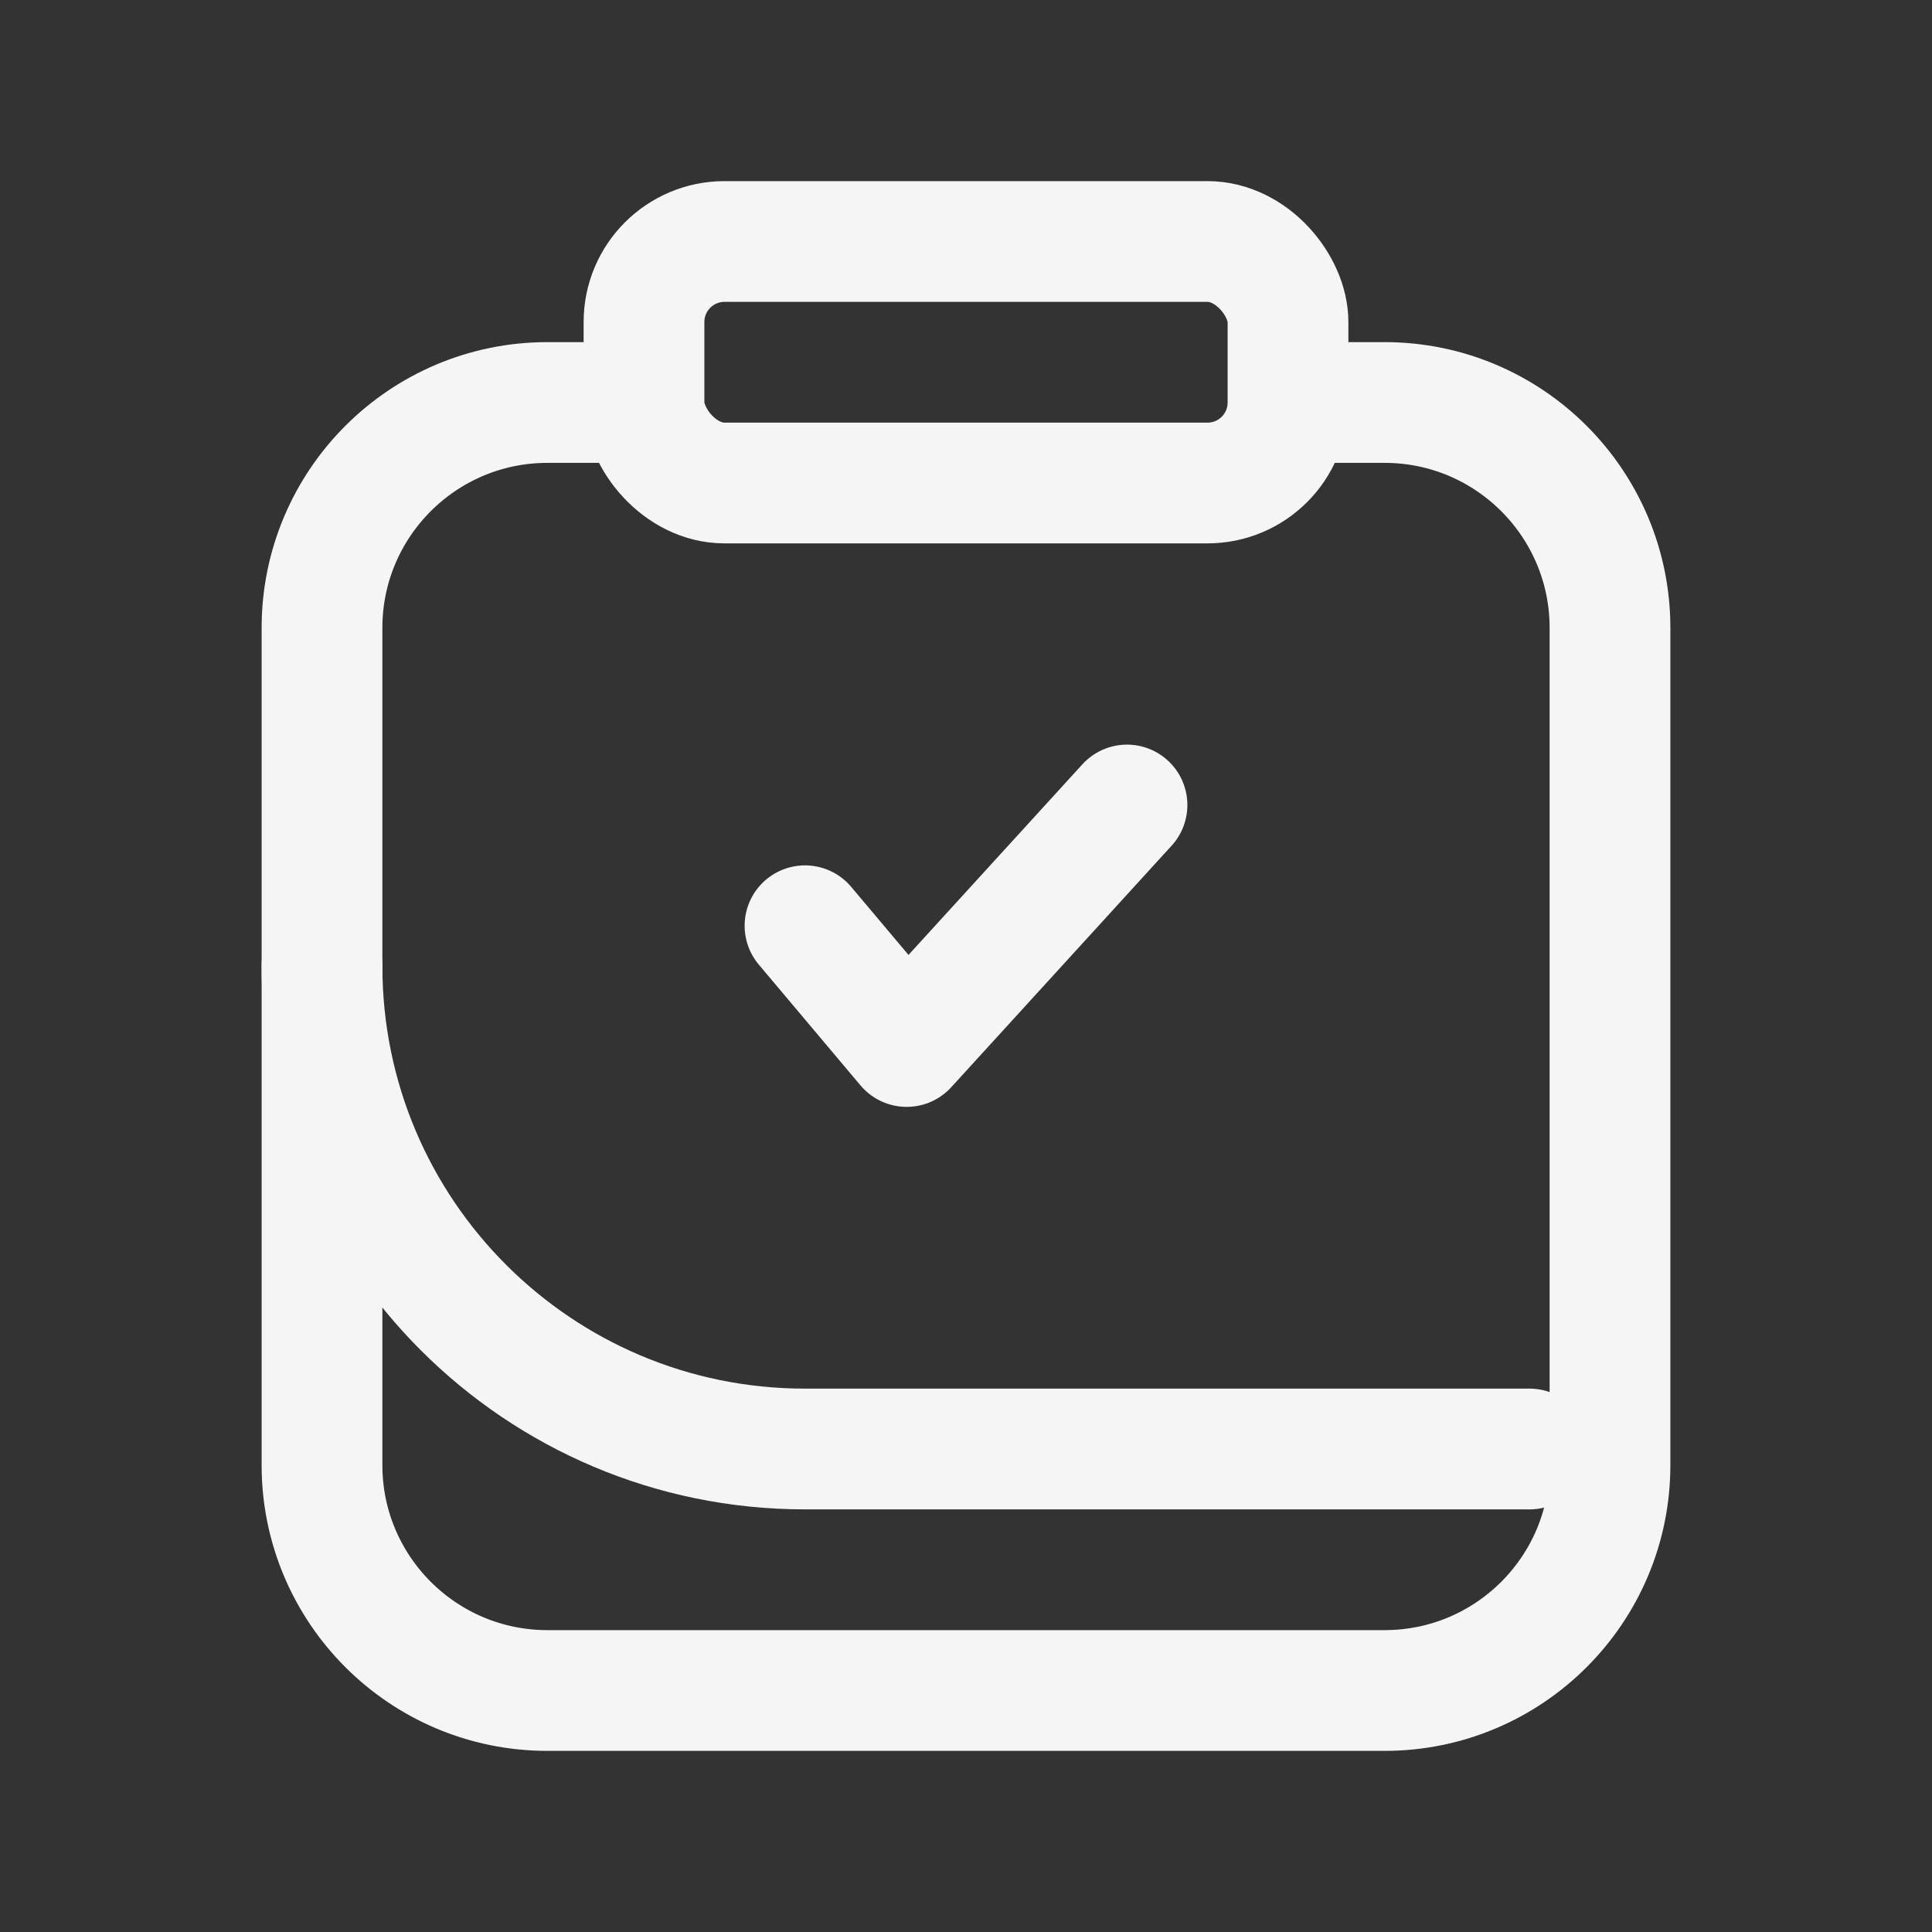 <svg width="24" height="24" viewBox="0 0 24 24" fill="none" xmlns="http://www.w3.org/2000/svg">
<rect x="0" y="0" width="24" height="24" fill="#333333" stroke="none"/>
<path d="M19 18H10C6.686 18 4 15.314 4 12V12" stroke="#F5F5F5" stroke-width="1.5" stroke-linecap="round"/>
<path d="M16 5H17.2C18.746 5 20 6.254 20 7.8V18.2C20 19.746 18.746 21 17.2 21H6.8C5.254 21 4 19.746 4 18.2V7.8C4 6.254 5.254 5 6.8 5H8" stroke="#F5F5F5" stroke-width="1.5"/>
<rect x="8" y="3" width="8" height="3" rx="1" stroke="#F5F5F5" stroke-width="1.5"/>
<path d="M10 11.5L11.263 13L14 10" stroke="#F5F5F5" stroke-width="1.5" stroke-linecap="round" stroke-linejoin="round"/>
</svg>
